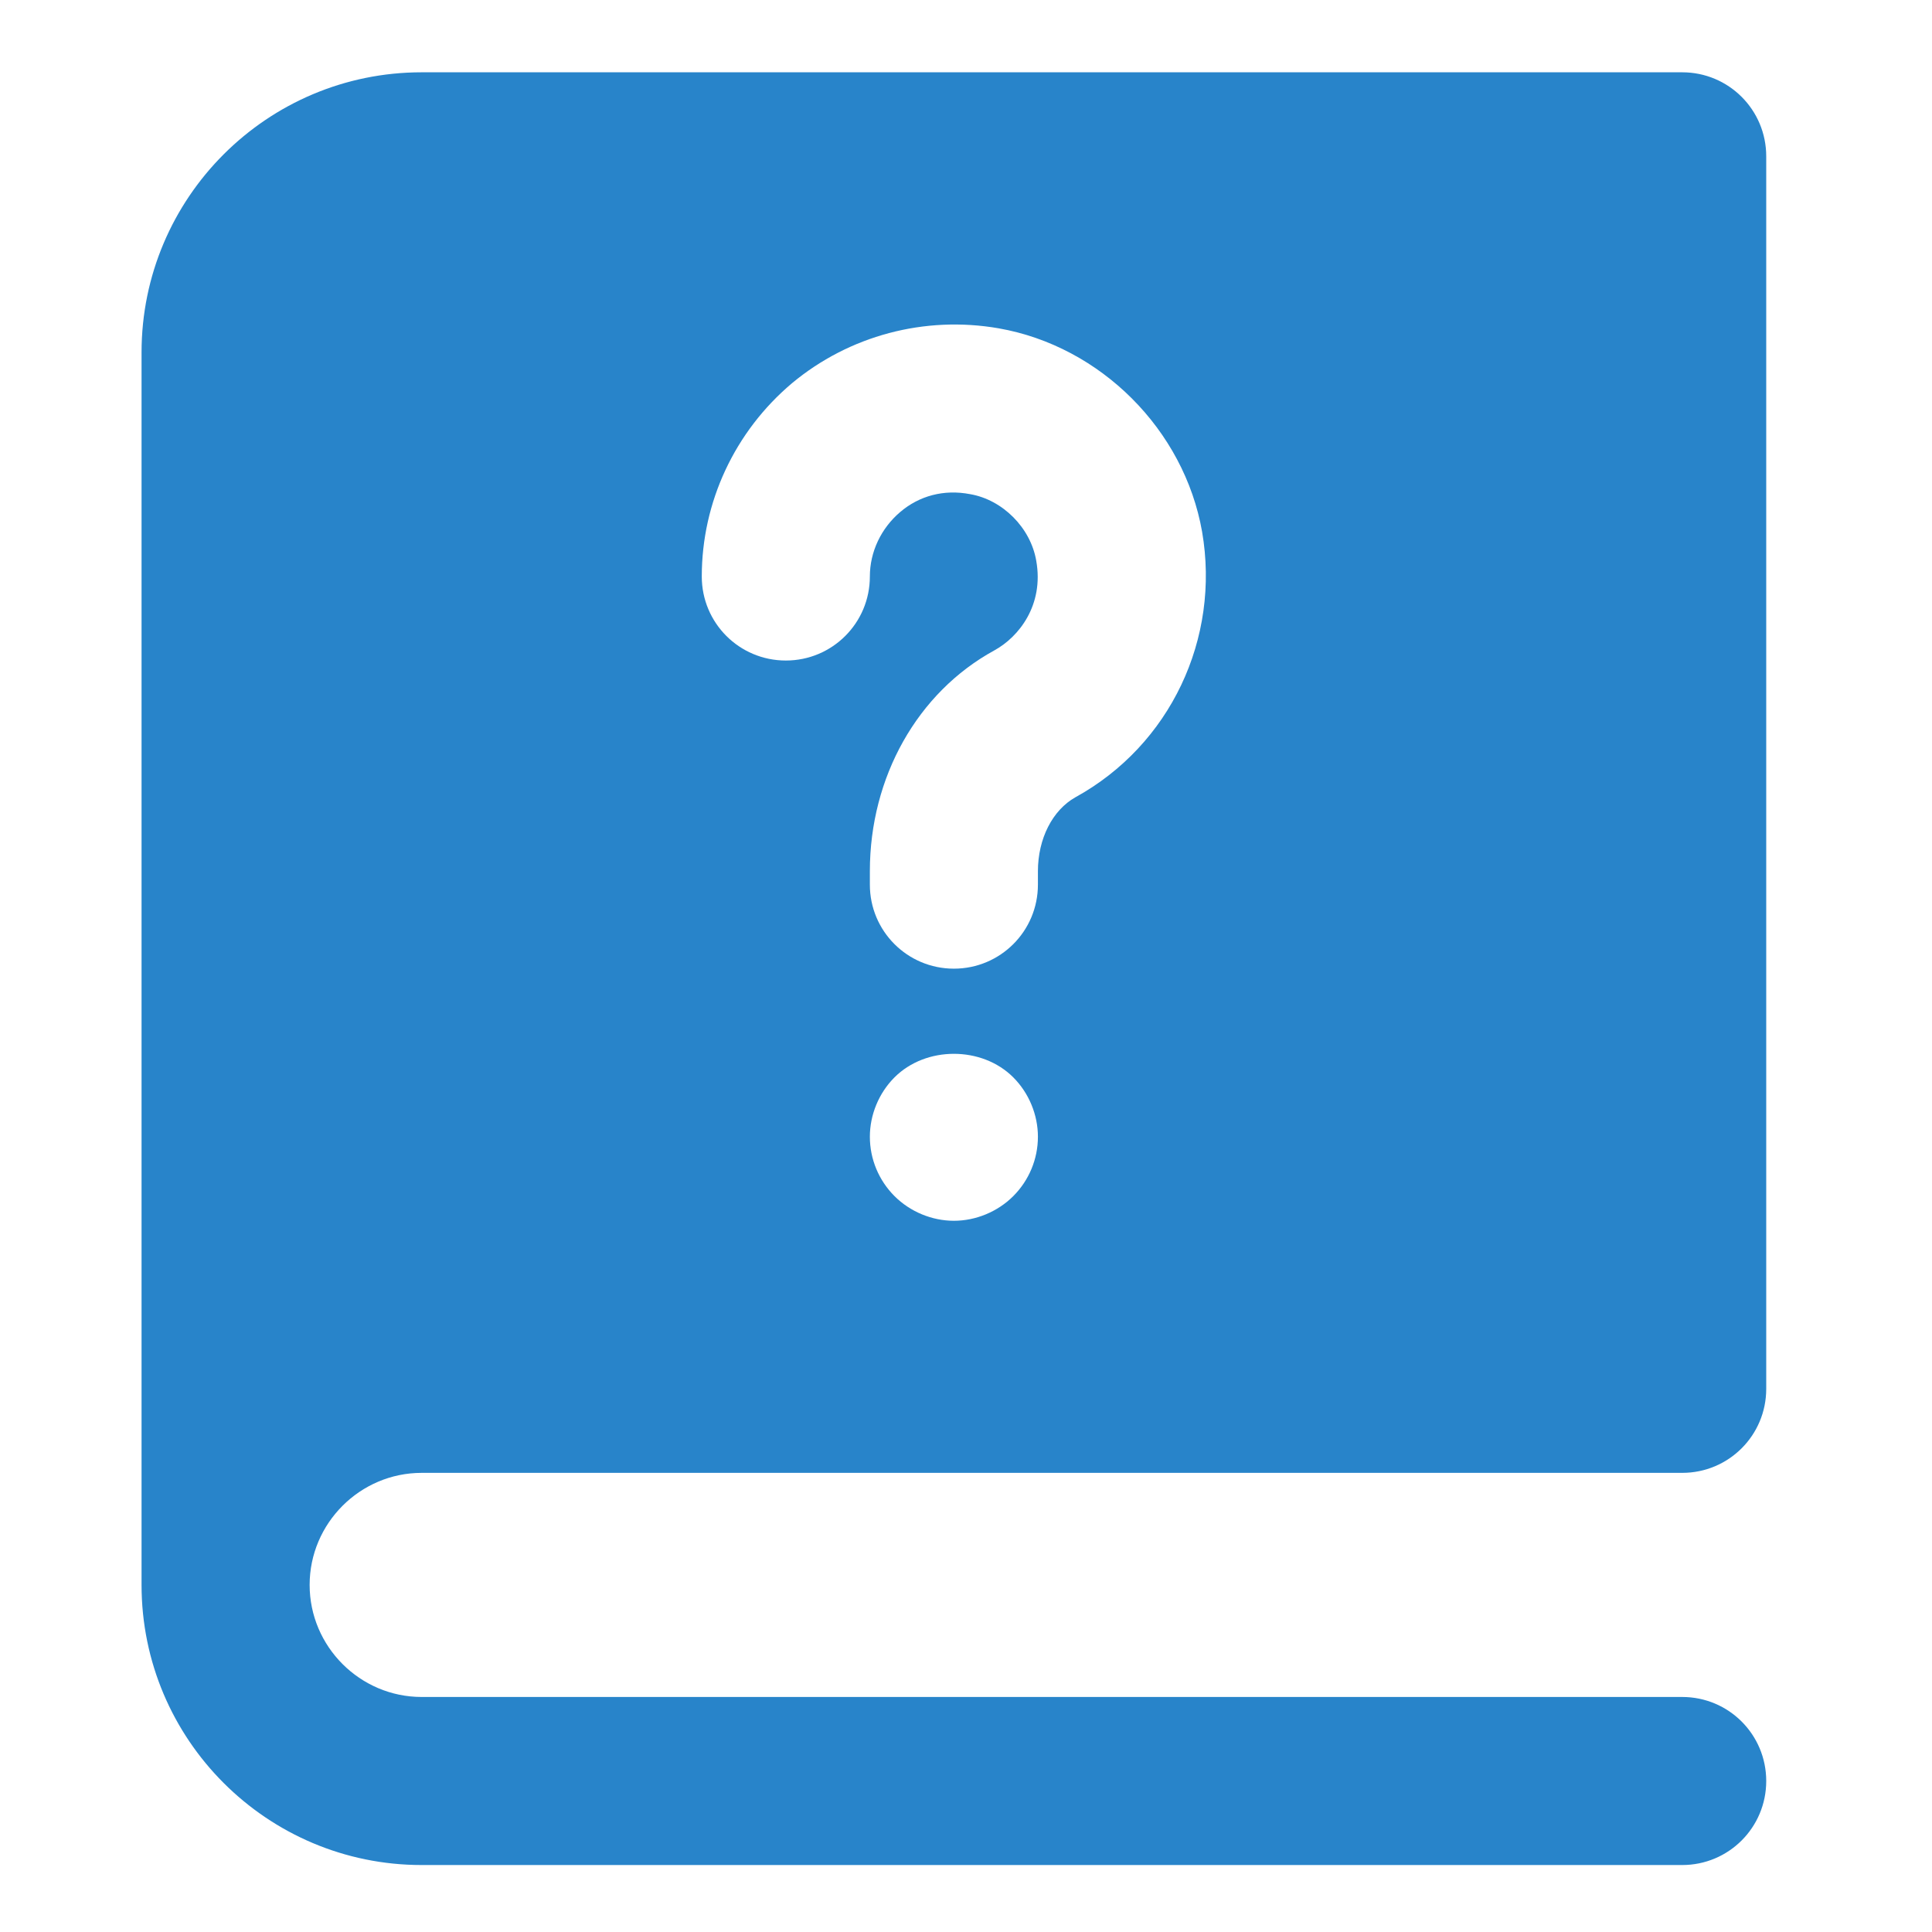 <svg width="71" height="71" viewBox="0 0 71 71" fill="none" xmlns="http://www.w3.org/2000/svg">
<path d="M15.496 54.127H61.82C63.529 54.127 64.908 52.748 64.908 51.039V5.745C64.908 4.036 63.529 2.657 61.82 2.657H15.496C9.814 2.657 5.202 7.269 5.202 12.951V58.245C5.202 63.927 9.814 68.539 15.496 68.539H61.82C63.529 68.539 64.908 67.16 64.908 65.451C64.908 63.742 63.529 62.363 61.82 62.363H15.496C13.232 62.363 11.379 60.51 11.379 58.245C11.379 55.98 13.232 54.127 15.496 54.127ZM37.237 43.957C36.661 44.533 35.858 44.863 35.055 44.863C34.252 44.863 33.449 44.533 32.873 43.957C32.296 43.38 31.967 42.598 31.967 41.774C31.967 40.971 32.296 40.169 32.873 39.592C34.026 38.439 36.084 38.439 37.237 39.592C37.814 40.169 38.143 40.971 38.143 41.774C38.143 42.598 37.814 43.38 37.237 43.957ZM29.105 14.083C31.205 12.333 33.984 11.592 36.702 12.066C40.449 12.724 43.517 15.792 44.176 19.539C44.855 23.471 43.002 27.383 39.523 29.298C38.679 29.771 38.143 30.821 38.143 32.016V32.51C38.143 34.218 36.764 35.598 35.055 35.598C33.346 35.598 31.967 34.218 31.967 32.51V32.016C31.967 28.557 33.717 25.448 36.537 23.904C37.443 23.41 38.37 22.236 38.082 20.61C37.876 19.395 36.846 18.366 35.652 18.16C34.684 17.974 33.779 18.221 33.079 18.819C32.379 19.416 31.967 20.28 31.967 21.186C31.967 22.895 30.587 24.274 28.879 24.274C27.17 24.274 25.79 22.895 25.79 21.186C25.79 18.448 27.005 15.854 29.105 14.083Z" fill="#2884CA"/>
</svg>
